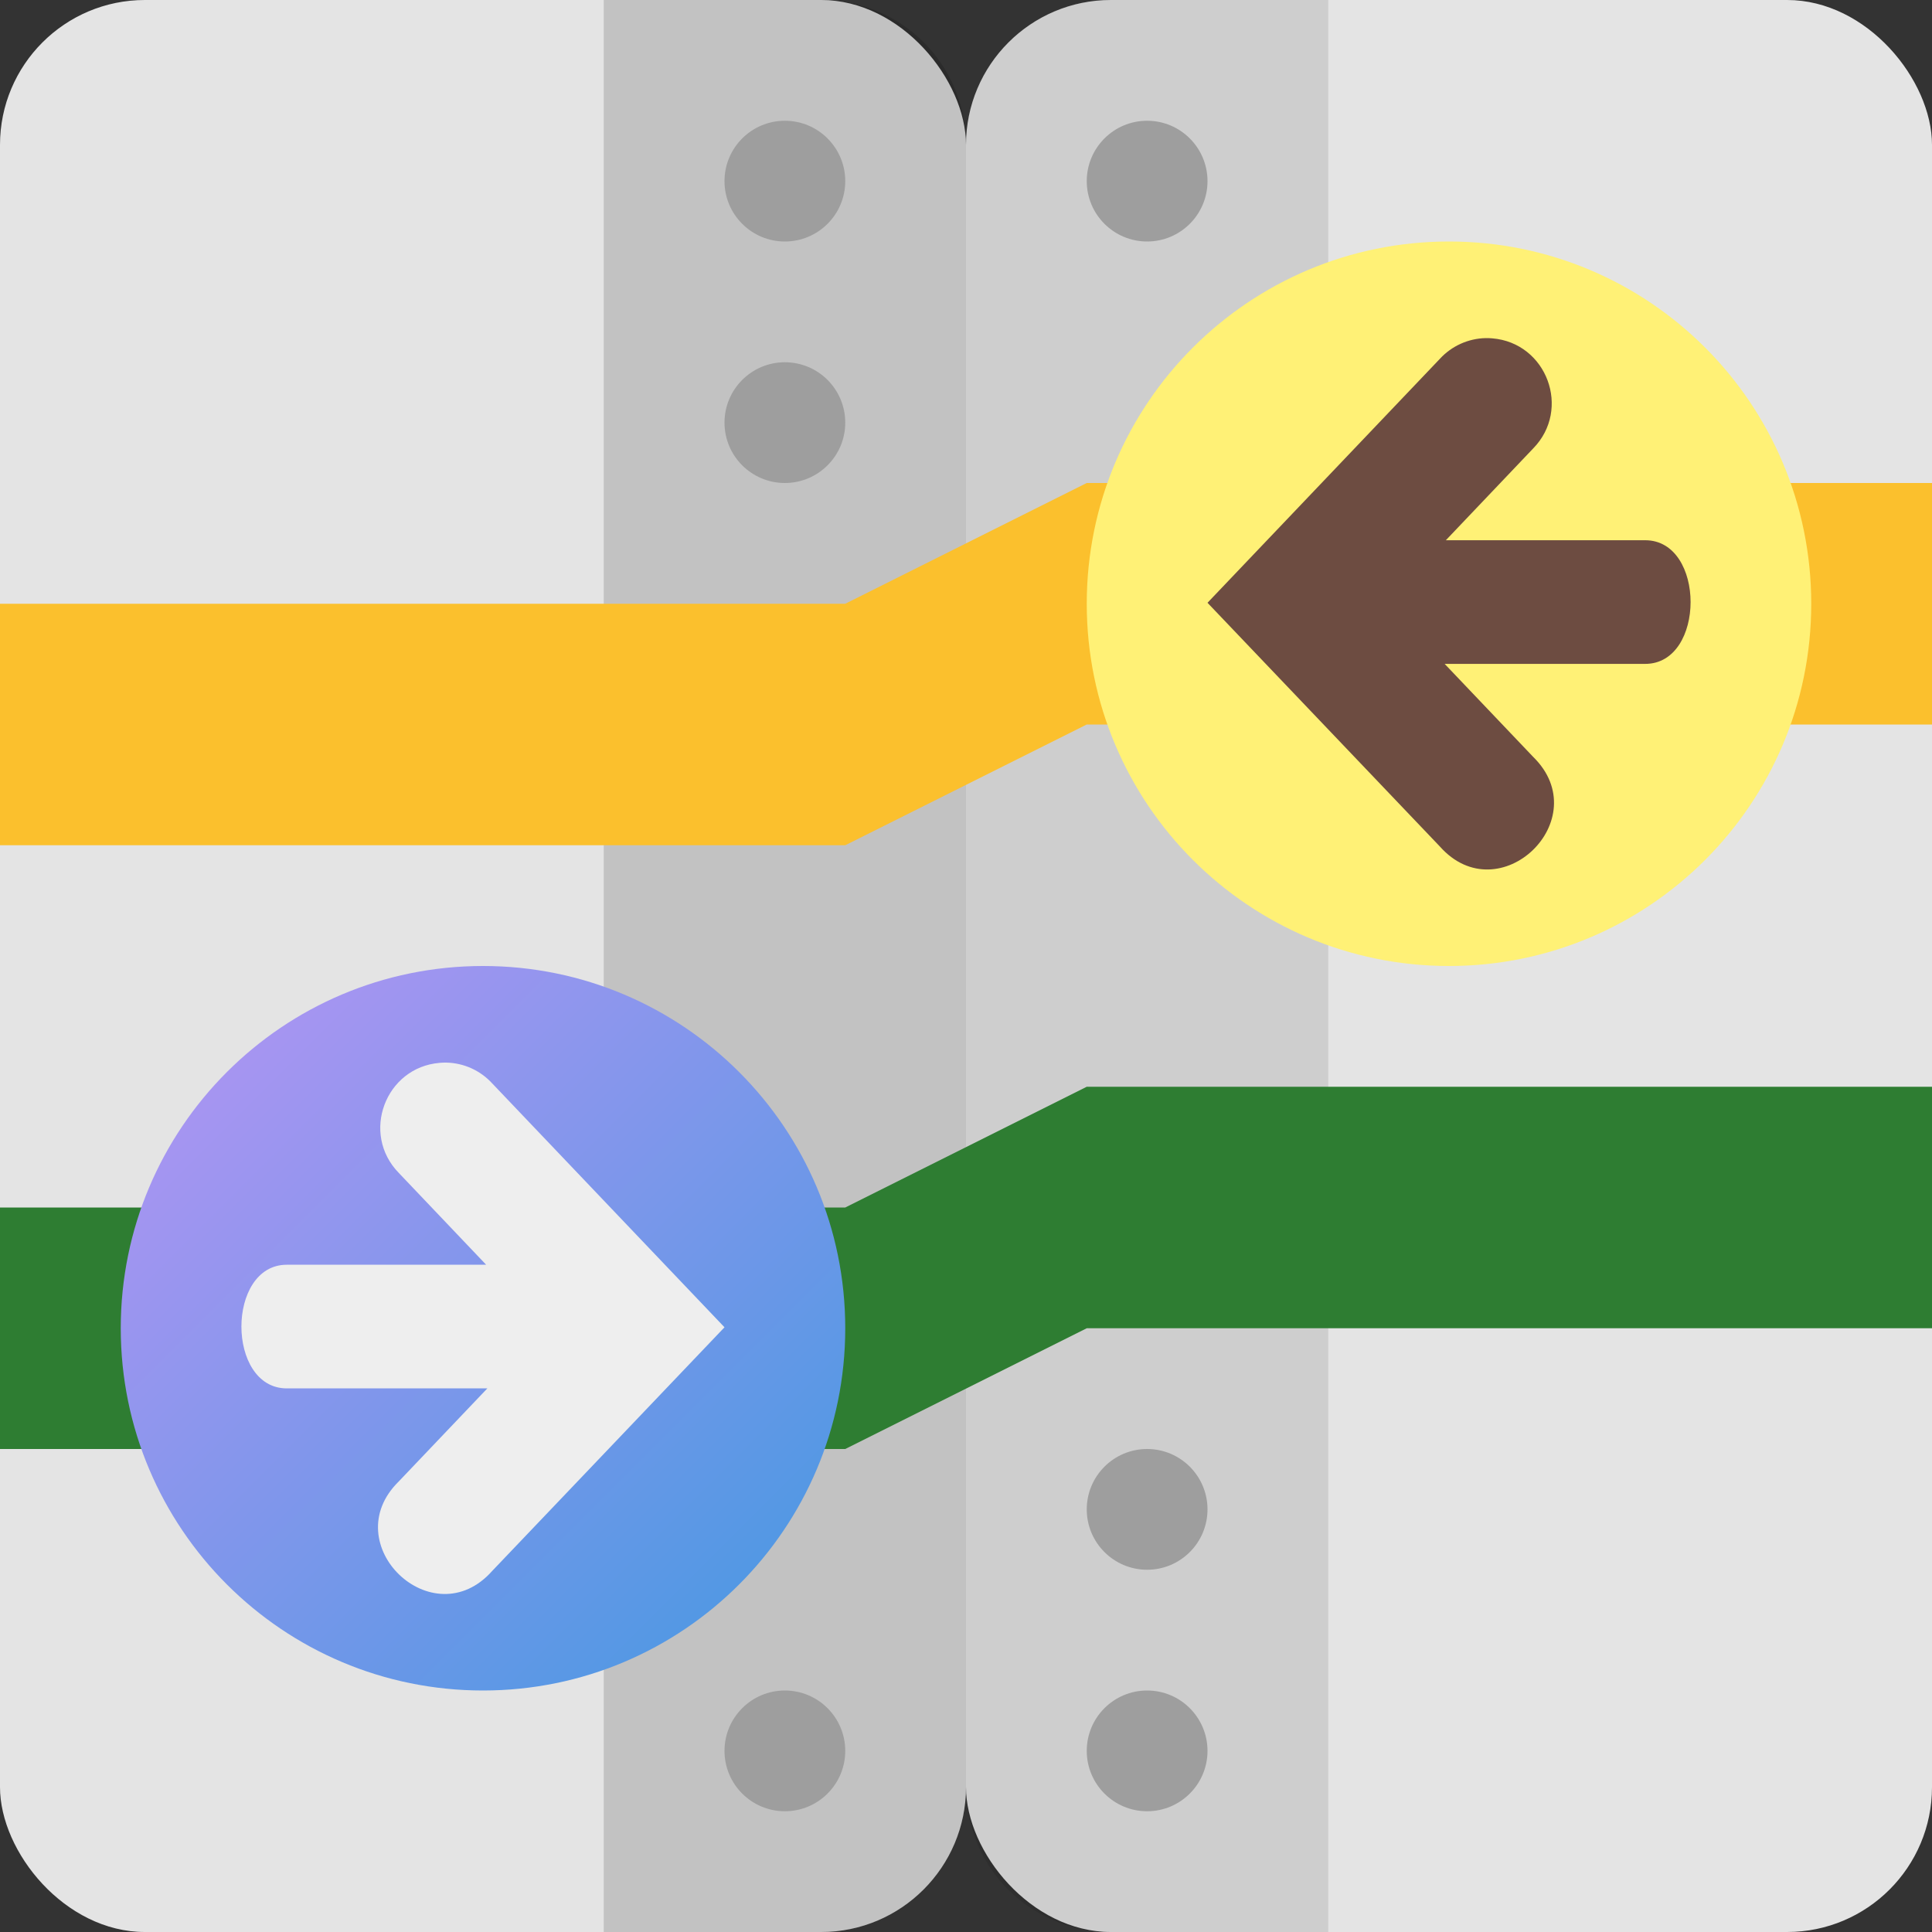 <svg xmlns="http://www.w3.org/2000/svg" width="16" height="16" version="1"><rect width="100%" height="100%" fill="#333333" stroke="none"/><defs>
<linearGradient id="ucPurpleBlue" x1="0%" y1="0%" x2="100%" y2="100%">
  <stop offset="0%" style="stop-color:#B794F4;stop-opacity:1"/>
  <stop offset="100%" style="stop-color:#4299E1;stop-opacity:1"/>
</linearGradient>
</defs>
 <rect style="fill:#e4e4e4" width="8" height="16" x="8" y="0" rx="1.2" ry="1.2"/>
 <path style="opacity:0.1" d="M 9.199 0 C 8.534 0 8 0.534 8 1.199 L 8 14.801 C 8 15.466 8.534 16 9.199 16 L 11 16 L 11 0 L 9.199 0 z"/>
 <rect style="fill:#e4e4e4" width="8" height="16" x="0" y="0" rx="1.2" ry="1.2"/>
 <path style="opacity:0.15" d="M 5 0 L 5 16 L 6.801 16 C 7.466 16 8 15.466 8 14.801 L 8 1.199 C 8 0.534 7.466 7.4273923e-18 6.801 0 L 5 0 z"/>
 <path style="fill:#9e9e9e" d="M 9.5,1 C 9.776,1 10,1.224 10,1.5 10,1.776 9.776,2 9.5,2 9.224,2 9,1.776 9,1.5 9,1.224 9.224,1 9.5,1 Z m 0,0"/>
 <path style="fill:#9e9e9e" d="M 9.5,12 C 9.776,12 10,12.224 10,12.5 10,12.776 9.776,13 9.5,13 9.224,13 9,12.776 9,12.5 9,12.224 9.224,12 9.5,12 Z m 0,0"/>
 <path style="fill:#9e9e9e" d="M 9.5,14 C 9.776,14 10,14.224 10,14.5 10,14.776 9.776,15 9.5,15 9.224,15 9,14.776 9,14.5 9,14.224 9.224,14 9.5,14 Z m 0,0"/>
 <path style="fill:#9e9e9e" d="M 6.5,1 C 6.776,1 7,1.224 7,1.5 7,1.776 6.776,2 6.5,2 6.224,2 6,1.776 6,1.5 6,1.224 6.224,1 6.5,1 Z m 0,0"/>
 <path style="fill:#9e9e9e" d="M 6.5,14 C 6.776,14 7,14.224 7,14.5 7,14.776 6.776,15 6.5,15 6.224,15 6,14.776 6,14.5 6,14.224 6.224,14 6.5,14 Z m 0,0"/>
 <path style="fill:#2e7d32" d="M 9,9 7,10 H 0 v 2 h 7 l 2,-1 h 7 V 9 Z"/>
 <path style="fill:#fbc02d" d="M 9,4 7,5 H 0 V 7 H 7 L 9,6 h 7 V 4 Z"/>
 <path fill="url(#ucPurpleBlue)" d="M 7,11 C 7,12.657 5.657,14 4,14 2.343,14 1,12.657 1,11 1,9.343 2.343,8 4,8 5.657,8 7,9.343 7,11 Z m 0,0"/>
 <path style="fill:#fff176" d="M 15,5 C 15,6.657 13.657,8 12,8 10.343,8 9,6.657 9,5 9,3.343 10.343,2 12,2 c 1.657,0 3,1.343 3,3 z m 0,0"/>
 <path style="fill:#9e9e9e" d="M 6.5,3 C 6.776,3 7,3.224 7,3.5 7,3.776 6.776,4 6.5,4 6.224,4 6,3.776 6,3.5 6,3.224 6.224,3 6.5,3 Z m 0,0"/>
 <path style="fill:#eeeeee" d="m 3.696,8.8 c -0.018,-2.398e-4 -0.036,4.277e-4 -0.054,0.002 C 3.19,8.839 2.985,9.389 3.303,9.714 L 4.026,10.474 H 2.375 c -0.501,0 -0.501,1.024 0,1.024 h 1.661 l -0.733,0.77 c -0.529,0.518 0.281,1.296 0.773,0.742 L 6,10.992 4.076,8.972 C 3.978,8.865 3.841,8.803 3.696,8.8 Z"/>
 <path style="fill:#6d4c41" d="m 12.304,2.8 c 0.018,-2.398e-4 0.036,4.277e-4 0.054,0.002 0.452,0.037 0.657,0.587 0.339,0.912 l -0.723,0.76 h 1.651 c 0.501,0 0.501,1.024 0,1.024 h -1.661 l 0.733,0.77 c 0.529,0.518 -0.281,1.296 -0.773,0.742 L 10,4.992 11.924,2.972 c 0.098,-0.107 0.236,-0.169 0.38,-0.172 z"/>
</svg>
